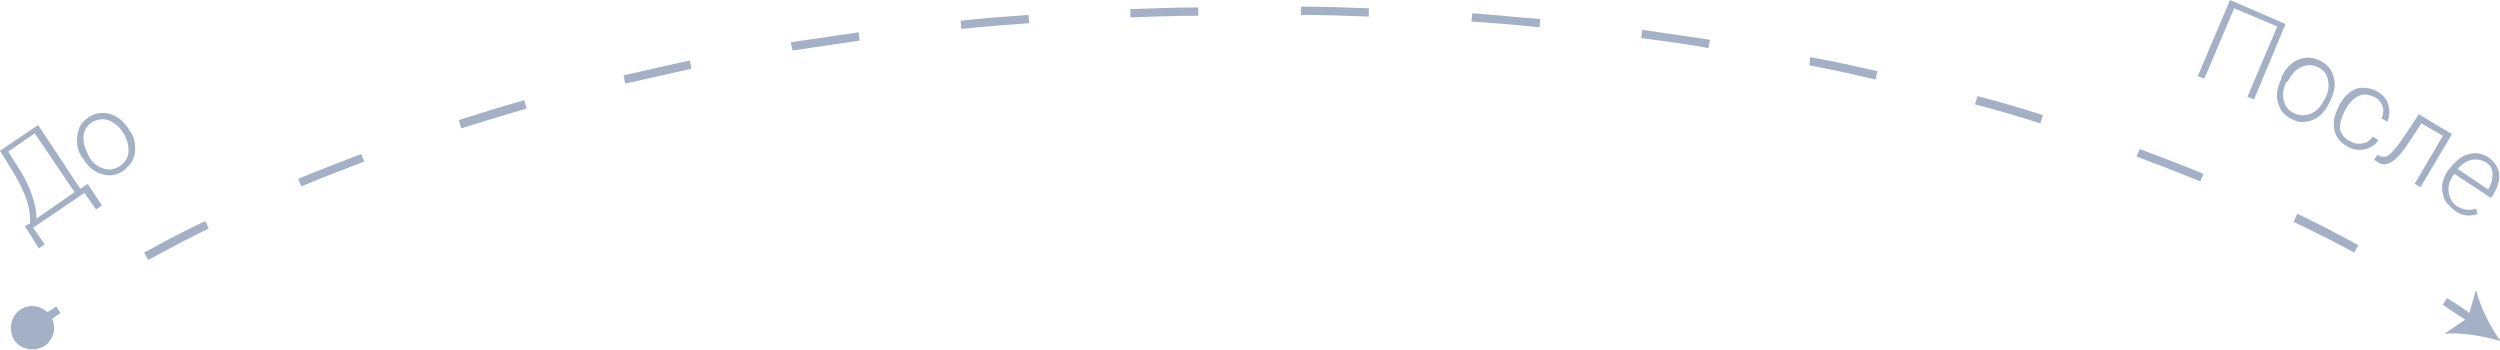 <?xml version="1.0" encoding="utf-8"?>
<!-- Generator: Adobe Illustrator 21.0.2, SVG Export Plug-In . SVG Version: 6.00 Build 0)  -->
<svg version="1.1" id="Слой_1" xmlns="http://www.w3.org/2000/svg" xmlns:xlink="http://www.w3.org/1999/xlink" x="0px" y="0px"
	 viewBox="0 0 301.9 42.3" style="enable-background:new 0 0 301.9 42.3;" xml:space="preserve">
<style type="text/css">
	.st0{fill:#A4B0C5;}
</style>
<g>
	<g>
		<path class="st0" d="M9.7,22.8l0.9-0.6l1.7,2.6l-0.7,0.5l-1.4-2l-6.2,4.2l1.4,2l-0.7,0.5L3,27.3L3.6,27c0.1-0.7,0-1.6-0.3-2.6
			c-0.3-1-0.8-2-1.4-3.1L0,18.2l4.6-3.1L9.7,22.8z M4.4,26.4L9,23.2l-4.8-7.1l-3.2,2.2l1.5,2.4c0.6,1,1.1,2,1.4,3
			C4.3,24.8,4.4,25.7,4.4,26.4z"/>
	</g>
	<g>
		<path class="st0" d="M9.9,19c-0.4-0.6-0.6-1.2-0.6-1.9c0-0.6,0.1-1.2,0.3-1.7s0.7-1,1.2-1.3c0.8-0.5,1.7-0.6,2.6-0.3
			c0.9,0.3,1.6,0.9,2.2,1.9l0.1,0.1c0.4,0.6,0.6,1.2,0.6,1.9c0.1,0.6-0.1,1.2-0.3,1.7c-0.3,0.5-0.7,0.9-1.2,1.3
			c-0.8,0.5-1.7,0.6-2.6,0.3c-0.9-0.3-1.6-0.9-2.2-1.9L9.9,19z M10.7,18.8c0.4,0.8,1,1.3,1.7,1.5c0.7,0.3,1.3,0.2,2-0.2
			c0.6-0.4,1-0.9,1.1-1.6c0.1-0.7-0.1-1.5-0.5-2.3l-0.1-0.1c-0.3-0.5-0.6-0.9-1.1-1.2c-0.4-0.3-0.9-0.5-1.3-0.5
			c-0.5,0-0.9,0.1-1.3,0.3c-0.6,0.4-1,0.9-1.1,1.6c-0.1,0.7,0.1,1.5,0.5,2.3L10.7,18.8z"/>
	</g>
	<g>
		<path class="st0" d="M272.2,12l-0.8-0.3l3.6-8.5L269.8,1l-3.6,8.5l-0.8-0.3l3.9-9.2l6.7,2.9L272.2,12z"/>
	</g>
	<g>
		<path class="st0" d="M275.5,9.3c0.3-0.6,0.7-1.2,1.2-1.6c0.5-0.4,1-0.6,1.6-0.7s1.2,0,1.8,0.3c0.9,0.4,1.5,1.1,1.7,2
			c0.3,0.9,0.1,1.8-0.4,2.9l-0.1,0.2c-0.3,0.6-0.7,1.2-1.2,1.6c-0.5,0.4-1,0.6-1.6,0.7c-0.6,0.1-1.2,0-1.7-0.3
			c-0.9-0.4-1.5-1.1-1.7-2c-0.3-0.9-0.1-1.8,0.4-2.9L275.5,9.3z M276.1,9.9c-0.4,0.8-0.5,1.5-0.3,2.3c0.2,0.7,0.6,1.2,1.3,1.5
			c0.7,0.3,1.3,0.3,2,0c0.7-0.3,1.2-0.9,1.6-1.7l0.1-0.1c0.2-0.5,0.4-1,0.4-1.5c0-0.5-0.1-1-0.3-1.4c-0.2-0.4-0.6-0.7-1-0.9
			c-0.7-0.3-1.3-0.3-2,0s-1.2,0.9-1.6,1.7L276.1,9.9z"/>
	</g>
	<g>
		<path class="st0" d="M283.9,17.1c0.5,0.3,1,0.3,1.5,0.2c0.5-0.1,0.9-0.4,1.1-0.8l0.7,0.4c-0.2,0.4-0.5,0.7-1,0.9
			c-0.4,0.2-0.8,0.3-1.3,0.3c-0.5,0-0.9-0.1-1.4-0.4c-0.9-0.5-1.4-1.1-1.6-2c-0.2-0.9,0-1.8,0.5-2.8l0.1-0.2
			c0.3-0.6,0.8-1.2,1.2-1.5c0.5-0.4,1-0.6,1.6-0.6c0.6,0,1.1,0.1,1.7,0.4c0.7,0.4,1.2,0.9,1.4,1.6c0.2,0.7,0.2,1.4-0.1,2.1l-0.7-0.4
			c0.2-0.5,0.3-1,0.1-1.5c-0.2-0.5-0.5-0.9-1-1.1c-0.7-0.3-1.3-0.4-1.9-0.1c-0.6,0.3-1.1,0.8-1.6,1.7l-0.1,0.2
			c-0.4,0.8-0.6,1.6-0.5,2.2C282.8,16.3,283.2,16.8,283.9,17.1z"/>
	</g>
	<g>
		<path class="st0" d="M296.1,16.2l-3.8,6.4l-0.7-0.4l3.4-5.8l-2.6-1.5l-1.5,2.3c-0.6,0.9-1.1,1.5-1.5,1.9c-0.4,0.4-0.8,0.6-1.2,0.7
			c-0.4,0.1-0.8,0-1.2-0.3l-0.3-0.2l0.4-0.6l0.2,0.1c0.4,0.2,0.8,0.2,1.2-0.1c0.4-0.3,0.9-0.9,1.6-1.9l2-3L296.1,16.2z"/>
	</g>
	<g>
		<path class="st0" d="M296.4,25.4c-0.5-0.4-0.9-0.8-1.2-1.3c-0.2-0.5-0.3-1.1-0.3-1.7c0.1-0.6,0.3-1.2,0.7-1.8l0.2-0.2
			c0.4-0.6,0.9-1,1.4-1.4c0.5-0.3,1.1-0.5,1.7-0.5c0.6,0,1.1,0.2,1.6,0.5c0.7,0.5,1.2,1.2,1.3,2c0.1,0.8-0.2,1.6-0.7,2.5l-0.3,0.4
			l-4.4-2.9l-0.1,0.1c-0.5,0.7-0.7,1.4-0.6,2.1c0.1,0.7,0.4,1.3,1,1.7c0.4,0.2,0.7,0.4,1.1,0.4c0.4,0.1,0.8,0,1.2-0.1l0.2,0.6
			C298.3,26.2,297.3,26.1,296.4,25.4z M300.2,19.6c-0.5-0.3-1.1-0.4-1.7-0.3c-0.6,0.1-1.2,0.5-1.7,1.1l3.7,2.5l0-0.1
			c0.4-0.6,0.5-1.2,0.5-1.8C301,20.4,300.7,19.9,300.2,19.6z"/>
	</g>
	<g>
		<path class="st0" d="M6.8,37c-0.4,0.3-0.7,0.5-1.1,0.7c-0.9-0.9-2.4-1-3.4-0.2c-1.1,0.9-1.3,2.5-0.5,3.7c0.9,1.1,2.5,1.3,3.7,0.5
			c1-0.8,1.3-2.1,0.8-3.2c0.3-0.2,0.7-0.5,1-0.7L6.8,37z"/>
		<path class="st0" d="M116,2.5l0.1,1l0,0c2.7-0.3,5.4-0.5,8.2-0.7l-0.1-1C121.4,2,118.7,2.2,116,2.5z"/>
		<path class="st0" d="M95.5,5.1l0.2,1c2.7-0.4,5.4-0.8,8.1-1.2l-0.1-1C100.9,4.3,98.2,4.7,95.5,5.1z"/>
		<path class="st0" d="M157.1,1.8L157.1,1.8c2.8,0,5.5,0.1,8.2,0.2l0-1c-2.7-0.1-5.5-0.2-8.2-0.2L157.1,1.8z"/>
		<path class="st0" d="M136.5,1.1l0,1c2.7-0.1,5.4-0.2,8.2-0.2l0-1C142,0.9,139.2,1,136.5,1.1z"/>
		<path class="st0" d="M17.4,30.5l0.5,0.9v0c2.2-1.2,4.6-2.5,7.3-3.8l-0.4-0.9C22,28,19.6,29.3,17.4,30.5z"/>
		<path class="st0" d="M75.3,9.1l0.2,1v0c2.6-0.6,5.3-1.2,8-1.8l-0.2-1C80.6,7.9,77.9,8.5,75.3,9.1z"/>
		<path class="st0" d="M55.4,14.5l0.3,1v0c2.5-0.8,5.2-1.6,7.9-2.4l-0.3-1C60.5,12.9,57.9,13.7,55.4,14.5z"/>
		<path class="st0" d="M36,21.6l0.4,0.9v0c2.4-1,5-2,7.6-3l-0.4-0.9C41,19.6,38.4,20.6,36,21.6z"/>
		<path class="st0" d="M258,18.9c2.7,1,5.2,2,7.7,3l0.4-0.9c-2.4-1-5-2-7.7-3L258,18.9z"/>
		<path class="st0" d="M277,26.8c2.7,1.3,5.1,2.5,7.3,3.7l0.5-0.9c-2.2-1.2-4.7-2.5-7.4-3.8L277,26.8z"/>
		<path class="st0" d="M238.5,12.6c2.7,0.7,5.4,1.5,7.9,2.3l0.3-1c-2.5-0.8-5.2-1.6-7.9-2.3L238.5,12.6z"/>
		<path class="st0" d="M198.2,4.6L198.2,4.6c2.8,0.4,5.5,0.7,8.1,1.2l0.2-1c-2.7-0.4-5.4-0.8-8.2-1.2L198.2,4.6z"/>
		<path class="st0" d="M218.5,7.9L218.5,7.9c2.8,0.5,5.4,1.1,8,1.7l0.2-1c-2.6-0.6-5.3-1.2-8.1-1.7L218.5,7.9z"/>
		<path class="st0" d="M177.7,2.6c2.8,0.2,5.5,0.4,8.2,0.7l0.1-1c-2.7-0.2-5.4-0.5-8.2-0.7L177.7,2.6z"/>
		<polygon class="st0" points="177.7,2.6 177.7,2.6 177.7,2.6 		"/>
		<polygon class="st0" points="294.9,36.9 294.9,36.9 294.9,36.9 		"/>
		<path class="st0" d="M299,35l-0.8,2.8c-0.8-0.6-1.7-1.2-2.7-1.8l-0.5,0.8c1,0.7,1.9,1.3,2.7,1.8l-2.5,1.7c2-0.2,4.8,0.3,6.8,0.9
			C300.7,39.5,299.5,37,299,35z"/>
	</g>
</g>
</svg>
